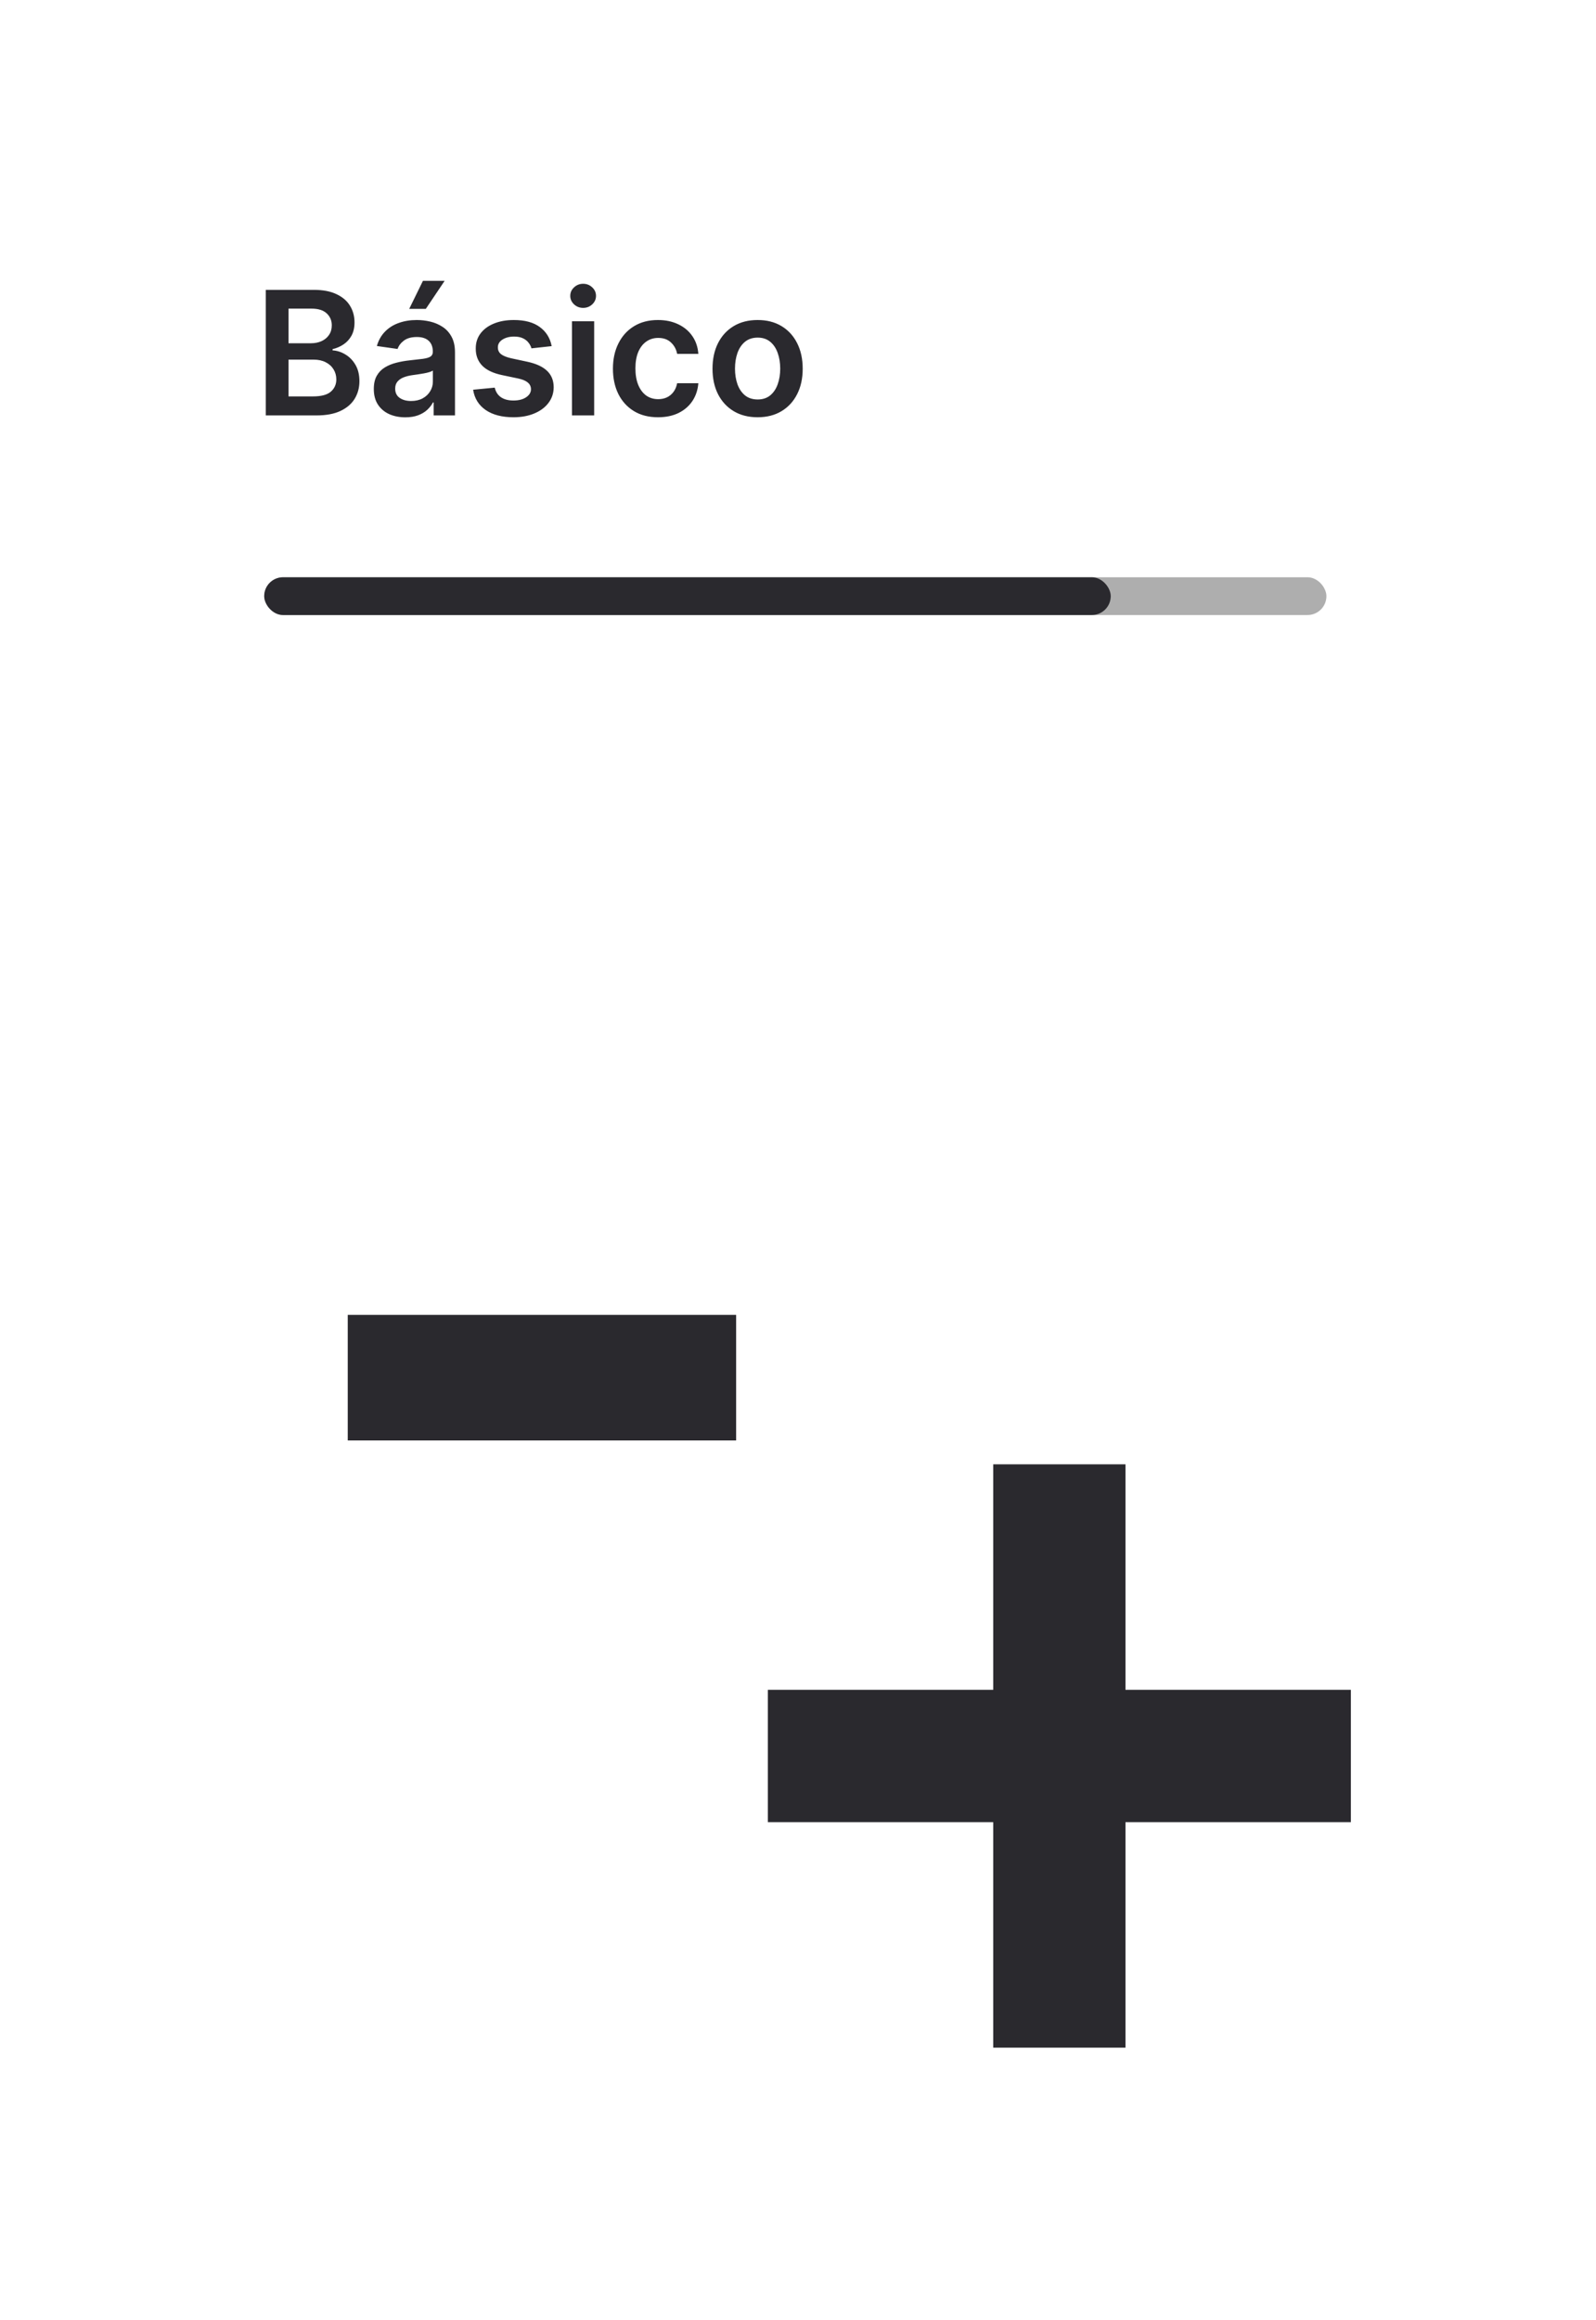 <svg width="296" height="430" viewBox="0 0 296 430" fill="none" xmlns="http://www.w3.org/2000/svg">
<g filter="url(#filter0_d_0_1)">
<rect x="30" y="20" width="236" height="370" rx="20" fill="white"/>
</g>
<path d="M49.295 77V53.727H58.205C59.886 53.727 61.284 53.992 62.398 54.523C63.519 55.045 64.356 55.761 64.909 56.67C65.47 57.58 65.75 58.61 65.75 59.761C65.75 60.708 65.568 61.519 65.204 62.193C64.841 62.86 64.352 63.401 63.739 63.818C63.125 64.235 62.439 64.534 61.682 64.716V64.943C62.508 64.989 63.299 65.242 64.057 65.704C64.822 66.159 65.447 66.803 65.932 67.636C66.417 68.47 66.659 69.477 66.659 70.659C66.659 71.864 66.367 72.947 65.784 73.909C65.201 74.864 64.322 75.617 63.148 76.171C61.974 76.724 60.496 77 58.716 77H49.295ZM53.511 73.477H58.045C59.576 73.477 60.678 73.186 61.352 72.602C62.034 72.011 62.375 71.254 62.375 70.329C62.375 69.64 62.205 69.019 61.864 68.466C61.523 67.905 61.038 67.466 60.409 67.148C59.78 66.822 59.03 66.659 58.159 66.659H53.511V73.477ZM53.511 63.625H57.682C58.409 63.625 59.064 63.492 59.648 63.227C60.231 62.955 60.689 62.572 61.023 62.08C61.364 61.58 61.534 60.989 61.534 60.307C61.534 59.405 61.216 58.663 60.58 58.08C59.951 57.496 59.015 57.205 57.773 57.205H53.511V63.625ZM75.168 77.352C74.062 77.352 73.065 77.155 72.179 76.761C71.3 76.36 70.603 75.769 70.088 74.989C69.581 74.208 69.327 73.246 69.327 72.102C69.327 71.117 69.508 70.303 69.872 69.659C70.236 69.015 70.732 68.5 71.361 68.114C71.99 67.727 72.698 67.436 73.486 67.239C74.281 67.034 75.103 66.886 75.952 66.796C76.974 66.689 77.804 66.595 78.44 66.511C79.077 66.421 79.539 66.284 79.827 66.102C80.122 65.913 80.27 65.621 80.27 65.227V65.159C80.27 64.303 80.016 63.64 79.508 63.17C79.001 62.701 78.27 62.466 77.315 62.466C76.308 62.466 75.508 62.686 74.918 63.125C74.334 63.564 73.94 64.083 73.736 64.682L69.895 64.136C70.198 63.076 70.698 62.189 71.395 61.477C72.092 60.758 72.944 60.22 73.952 59.864C74.959 59.5 76.073 59.318 77.293 59.318C78.133 59.318 78.971 59.417 79.804 59.614C80.637 59.811 81.399 60.136 82.088 60.591C82.778 61.038 83.331 61.648 83.747 62.42C84.171 63.193 84.383 64.159 84.383 65.318V77H80.429V74.602H80.293C80.043 75.087 79.69 75.542 79.236 75.966C78.789 76.383 78.224 76.72 77.543 76.977C76.868 77.227 76.077 77.352 75.168 77.352ZM76.236 74.329C77.062 74.329 77.778 74.167 78.383 73.841C78.99 73.508 79.456 73.068 79.781 72.523C80.115 71.977 80.281 71.383 80.281 70.739V68.682C80.153 68.788 79.933 68.886 79.622 68.977C79.319 69.068 78.978 69.148 78.599 69.216C78.221 69.284 77.846 69.345 77.474 69.398C77.103 69.451 76.781 69.496 76.508 69.534C75.895 69.617 75.346 69.754 74.861 69.943C74.376 70.133 73.993 70.398 73.713 70.739C73.433 71.072 73.293 71.504 73.293 72.034C73.293 72.792 73.569 73.364 74.122 73.75C74.675 74.136 75.38 74.329 76.236 74.329ZM75.895 57.25L78.44 52.057H82.463L78.974 57.25H75.895ZM102.315 64.159L98.565 64.568C98.459 64.189 98.274 63.833 98.008 63.5C97.751 63.167 97.403 62.898 96.963 62.693C96.524 62.489 95.986 62.386 95.349 62.386C94.493 62.386 93.774 62.572 93.19 62.943C92.615 63.314 92.331 63.795 92.338 64.386C92.331 64.894 92.516 65.307 92.895 65.625C93.281 65.943 93.918 66.204 94.804 66.409L97.781 67.046C99.433 67.401 100.66 67.966 101.463 68.739C102.274 69.511 102.683 70.523 102.69 71.773C102.683 72.871 102.361 73.841 101.724 74.682C101.096 75.515 100.221 76.167 99.099 76.636C97.978 77.106 96.69 77.341 95.236 77.341C93.099 77.341 91.38 76.894 90.077 76C88.774 75.099 87.997 73.845 87.747 72.239L91.758 71.852C91.94 72.64 92.327 73.235 92.918 73.636C93.508 74.038 94.278 74.239 95.224 74.239C96.202 74.239 96.986 74.038 97.577 73.636C98.175 73.235 98.474 72.739 98.474 72.148C98.474 71.648 98.281 71.235 97.895 70.909C97.516 70.583 96.925 70.333 96.122 70.159L93.145 69.534C91.471 69.186 90.232 68.599 89.429 67.773C88.626 66.939 88.228 65.886 88.236 64.614C88.228 63.538 88.52 62.606 89.111 61.818C89.709 61.023 90.539 60.409 91.599 59.977C92.668 59.538 93.899 59.318 95.293 59.318C97.338 59.318 98.948 59.754 100.122 60.625C101.304 61.496 102.035 62.674 102.315 64.159ZM106.082 77V59.545H110.196V77H106.082ZM108.151 57.068C107.499 57.068 106.938 56.852 106.469 56.42C105.999 55.981 105.764 55.455 105.764 54.841C105.764 54.22 105.999 53.693 106.469 53.261C106.938 52.822 107.499 52.602 108.151 52.602C108.81 52.602 109.37 52.822 109.832 53.261C110.302 53.693 110.537 54.22 110.537 54.841C110.537 55.455 110.302 55.981 109.832 56.42C109.37 56.852 108.81 57.068 108.151 57.068ZM122.04 77.341C120.297 77.341 118.801 76.958 117.551 76.193C116.309 75.428 115.35 74.371 114.676 73.023C114.009 71.667 113.676 70.106 113.676 68.341C113.676 66.568 114.017 65.004 114.699 63.648C115.381 62.284 116.343 61.224 117.585 60.466C118.835 59.701 120.313 59.318 122.017 59.318C123.434 59.318 124.688 59.58 125.778 60.102C126.877 60.617 127.752 61.349 128.403 62.295C129.055 63.235 129.426 64.333 129.517 65.591H125.585C125.426 64.75 125.047 64.049 124.449 63.489C123.858 62.92 123.066 62.636 122.074 62.636C121.233 62.636 120.494 62.864 119.858 63.318C119.222 63.765 118.725 64.409 118.369 65.25C118.021 66.091 117.847 67.099 117.847 68.273C117.847 69.462 118.021 70.485 118.369 71.341C118.718 72.189 119.206 72.845 119.835 73.307C120.472 73.761 121.218 73.989 122.074 73.989C122.68 73.989 123.222 73.875 123.699 73.648C124.184 73.413 124.589 73.076 124.915 72.636C125.241 72.197 125.464 71.663 125.585 71.034H129.517C129.419 72.269 129.055 73.364 128.426 74.318C127.797 75.265 126.941 76.008 125.858 76.546C124.775 77.076 123.502 77.341 122.04 77.341ZM140.509 77.341C138.804 77.341 137.327 76.966 136.077 76.216C134.827 75.466 133.857 74.417 133.168 73.068C132.486 71.72 132.145 70.144 132.145 68.341C132.145 66.538 132.486 64.958 133.168 63.602C133.857 62.246 134.827 61.193 136.077 60.443C137.327 59.693 138.804 59.318 140.509 59.318C142.213 59.318 143.69 59.693 144.94 60.443C146.19 61.193 147.156 62.246 147.838 63.602C148.527 64.958 148.872 66.538 148.872 68.341C148.872 70.144 148.527 71.72 147.838 73.068C147.156 74.417 146.19 75.466 144.94 76.216C143.69 76.966 142.213 77.341 140.509 77.341ZM140.531 74.046C141.455 74.046 142.228 73.792 142.849 73.284C143.471 72.769 143.933 72.079 144.236 71.216C144.546 70.352 144.702 69.39 144.702 68.329C144.702 67.261 144.546 66.296 144.236 65.432C143.933 64.561 143.471 63.867 142.849 63.352C142.228 62.837 141.455 62.58 140.531 62.58C139.584 62.58 138.796 62.837 138.168 63.352C137.546 63.867 137.08 64.561 136.77 65.432C136.467 66.296 136.315 67.261 136.315 68.329C136.315 69.39 136.467 70.352 136.77 71.216C137.08 72.079 137.546 72.769 138.168 73.284C138.796 73.792 139.584 74.046 140.531 74.046Z" fill="#2A292E"/>
<g filter="url(#filter1_d_0_1)">
<rect x="30" y="20" width="236" height="370" rx="20" fill="white"/>
</g>
<path d="M49.295 77V53.727H58.205C59.886 53.727 61.284 53.992 62.398 54.523C63.519 55.045 64.356 55.761 64.909 56.67C65.47 57.58 65.75 58.61 65.75 59.761C65.75 60.708 65.568 61.519 65.204 62.193C64.841 62.86 64.352 63.401 63.739 63.818C63.125 64.235 62.439 64.534 61.682 64.716V64.943C62.508 64.989 63.299 65.242 64.057 65.704C64.822 66.159 65.447 66.803 65.932 67.636C66.417 68.47 66.659 69.477 66.659 70.659C66.659 71.864 66.367 72.947 65.784 73.909C65.201 74.864 64.322 75.617 63.148 76.171C61.974 76.724 60.496 77 58.716 77H49.295ZM53.511 73.477H58.045C59.576 73.477 60.678 73.186 61.352 72.602C62.034 72.011 62.375 71.254 62.375 70.329C62.375 69.64 62.205 69.019 61.864 68.466C61.523 67.905 61.038 67.466 60.409 67.148C59.78 66.822 59.03 66.659 58.159 66.659H53.511V73.477ZM53.511 63.625H57.682C58.409 63.625 59.064 63.492 59.648 63.227C60.231 62.955 60.689 62.572 61.023 62.08C61.364 61.58 61.534 60.989 61.534 60.307C61.534 59.405 61.216 58.663 60.58 58.08C59.951 57.496 59.015 57.205 57.773 57.205H53.511V63.625ZM75.168 77.352C74.062 77.352 73.065 77.155 72.179 76.761C71.3 76.36 70.603 75.769 70.088 74.989C69.581 74.208 69.327 73.246 69.327 72.102C69.327 71.117 69.508 70.303 69.872 69.659C70.236 69.015 70.732 68.5 71.361 68.114C71.99 67.727 72.698 67.436 73.486 67.239C74.281 67.034 75.103 66.886 75.952 66.796C76.974 66.689 77.804 66.595 78.44 66.511C79.077 66.421 79.539 66.284 79.827 66.102C80.122 65.913 80.27 65.621 80.27 65.227V65.159C80.27 64.303 80.016 63.64 79.508 63.17C79.001 62.701 78.27 62.466 77.315 62.466C76.308 62.466 75.508 62.686 74.918 63.125C74.334 63.564 73.94 64.083 73.736 64.682L69.895 64.136C70.198 63.076 70.698 62.189 71.395 61.477C72.092 60.758 72.944 60.22 73.952 59.864C74.959 59.5 76.073 59.318 77.293 59.318C78.133 59.318 78.971 59.417 79.804 59.614C80.637 59.811 81.399 60.136 82.088 60.591C82.778 61.038 83.331 61.648 83.747 62.42C84.171 63.193 84.383 64.159 84.383 65.318V77H80.429V74.602H80.293C80.043 75.087 79.69 75.542 79.236 75.966C78.789 76.383 78.224 76.72 77.543 76.977C76.868 77.227 76.077 77.352 75.168 77.352ZM76.236 74.329C77.062 74.329 77.778 74.167 78.383 73.841C78.99 73.508 79.456 73.068 79.781 72.523C80.115 71.977 80.281 71.383 80.281 70.739V68.682C80.153 68.788 79.933 68.886 79.622 68.977C79.319 69.068 78.978 69.148 78.599 69.216C78.221 69.284 77.846 69.345 77.474 69.398C77.103 69.451 76.781 69.496 76.508 69.534C75.895 69.617 75.346 69.754 74.861 69.943C74.376 70.133 73.993 70.398 73.713 70.739C73.433 71.072 73.293 71.504 73.293 72.034C73.293 72.792 73.569 73.364 74.122 73.75C74.675 74.136 75.38 74.329 76.236 74.329ZM75.895 57.25L78.44 52.057H82.463L78.974 57.25H75.895ZM102.315 64.159L98.565 64.568C98.459 64.189 98.274 63.833 98.008 63.5C97.751 63.167 97.403 62.898 96.963 62.693C96.524 62.489 95.986 62.386 95.349 62.386C94.493 62.386 93.774 62.572 93.19 62.943C92.615 63.314 92.331 63.795 92.338 64.386C92.331 64.894 92.516 65.307 92.895 65.625C93.281 65.943 93.918 66.204 94.804 66.409L97.781 67.046C99.433 67.401 100.66 67.966 101.463 68.739C102.274 69.511 102.683 70.523 102.69 71.773C102.683 72.871 102.361 73.841 101.724 74.682C101.096 75.515 100.221 76.167 99.099 76.636C97.978 77.106 96.69 77.341 95.236 77.341C93.099 77.341 91.38 76.894 90.077 76C88.774 75.099 87.997 73.845 87.747 72.239L91.758 71.852C91.94 72.64 92.327 73.235 92.918 73.636C93.508 74.038 94.278 74.239 95.224 74.239C96.202 74.239 96.986 74.038 97.577 73.636C98.175 73.235 98.474 72.739 98.474 72.148C98.474 71.648 98.281 71.235 97.895 70.909C97.516 70.583 96.925 70.333 96.122 70.159L93.145 69.534C91.471 69.186 90.232 68.599 89.429 67.773C88.626 66.939 88.228 65.886 88.236 64.614C88.228 63.538 88.52 62.606 89.111 61.818C89.709 61.023 90.539 60.409 91.599 59.977C92.668 59.538 93.899 59.318 95.293 59.318C97.338 59.318 98.948 59.754 100.122 60.625C101.304 61.496 102.035 62.674 102.315 64.159ZM106.082 77V59.545H110.196V77H106.082ZM108.151 57.068C107.499 57.068 106.938 56.852 106.469 56.42C105.999 55.981 105.764 55.455 105.764 54.841C105.764 54.22 105.999 53.693 106.469 53.261C106.938 52.822 107.499 52.602 108.151 52.602C108.81 52.602 109.37 52.822 109.832 53.261C110.302 53.693 110.537 54.22 110.537 54.841C110.537 55.455 110.302 55.981 109.832 56.42C109.37 56.852 108.81 57.068 108.151 57.068ZM122.04 77.341C120.297 77.341 118.801 76.958 117.551 76.193C116.309 75.428 115.35 74.371 114.676 73.023C114.009 71.667 113.676 70.106 113.676 68.341C113.676 66.568 114.017 65.004 114.699 63.648C115.381 62.284 116.343 61.224 117.585 60.466C118.835 59.701 120.313 59.318 122.017 59.318C123.434 59.318 124.688 59.58 125.778 60.102C126.877 60.617 127.752 61.349 128.403 62.295C129.055 63.235 129.426 64.333 129.517 65.591H125.585C125.426 64.75 125.047 64.049 124.449 63.489C123.858 62.92 123.066 62.636 122.074 62.636C121.233 62.636 120.494 62.864 119.858 63.318C119.222 63.765 118.725 64.409 118.369 65.25C118.021 66.091 117.847 67.099 117.847 68.273C117.847 69.462 118.021 70.485 118.369 71.341C118.718 72.189 119.206 72.845 119.835 73.307C120.472 73.761 121.218 73.989 122.074 73.989C122.68 73.989 123.222 73.875 123.699 73.648C124.184 73.413 124.589 73.076 124.915 72.636C125.241 72.197 125.464 71.663 125.585 71.034H129.517C129.419 72.269 129.055 73.364 128.426 74.318C127.797 75.265 126.941 76.008 125.858 76.546C124.775 77.076 123.502 77.341 122.04 77.341ZM140.509 77.341C138.804 77.341 137.327 76.966 136.077 76.216C134.827 75.466 133.857 74.417 133.168 73.068C132.486 71.72 132.145 70.144 132.145 68.341C132.145 66.538 132.486 64.958 133.168 63.602C133.857 62.246 134.827 61.193 136.077 60.443C137.327 59.693 138.804 59.318 140.509 59.318C142.213 59.318 143.69 59.693 144.94 60.443C146.19 61.193 147.156 62.246 147.838 63.602C148.527 64.958 148.872 66.538 148.872 68.341C148.872 70.144 148.527 71.72 147.838 73.068C147.156 74.417 146.19 75.466 144.94 76.216C143.69 76.966 142.213 77.341 140.509 77.341ZM140.531 74.046C141.455 74.046 142.228 73.792 142.849 73.284C143.471 72.769 143.933 72.079 144.236 71.216C144.546 70.352 144.702 69.39 144.702 68.329C144.702 67.261 144.546 66.296 144.236 65.432C143.933 64.561 143.471 63.867 142.849 63.352C142.228 62.837 141.455 62.58 140.531 62.58C139.584 62.58 138.796 62.837 138.168 63.352C137.546 63.867 137.08 64.561 136.77 65.432C136.467 66.296 136.315 67.261 136.315 68.329C136.315 69.39 136.467 70.352 136.77 71.216C137.08 72.079 137.546 72.769 138.168 73.284C138.796 73.792 139.584 74.046 140.531 74.046Z" fill="#2A292E"/>
<path d="M184.205 379.547V271.422H208.736V379.547H184.205ZM142.408 337.75V313.219H250.533V337.75H142.408Z" fill="#2A292E"/>
<path d="M136.525 243.719V267H64.494V243.719H136.525Z" fill="#2A292E"/>
<rect x="49" y="107" width="197" height="7" rx="3.5" fill="#AEAEAE"/>
<rect x="49" y="107" width="157" height="7" rx="3.5" fill="#2A292E"/>
<defs>
<filter id="filter0_d_0_1" x="0" y="0" width="296" height="430" filterUnits="userSpaceOnUse" color-interpolation-filters="sRGB">
<feFlood flood-opacity="0" result="BackgroundImageFix"/>
<feColorMatrix in="SourceAlpha" type="matrix" values="0 0 0 0 0 0 0 0 0 0 0 0 0 0 0 0 0 0 127 0" result="hardAlpha"/>
<feOffset dy="10"/>
<feGaussianBlur stdDeviation="15"/>
<feComposite in2="hardAlpha" operator="out"/>
<feColorMatrix type="matrix" values="0 0 0 0 0 0 0 0 0 0 0 0 0 0 0 0 0 0 0.25 0"/>
<feBlend mode="normal" in2="BackgroundImageFix" result="effect1_dropShadow_0_1"/>
<feBlend mode="normal" in="SourceGraphic" in2="effect1_dropShadow_0_1" result="shape"/>
</filter>
<filter id="filter1_d_0_1" x="0" y="0" width="296" height="430" filterUnits="userSpaceOnUse" color-interpolation-filters="sRGB">
<feFlood flood-opacity="0" result="BackgroundImageFix"/>
<feColorMatrix in="SourceAlpha" type="matrix" values="0 0 0 0 0 0 0 0 0 0 0 0 0 0 0 0 0 0 127 0" result="hardAlpha"/>
<feOffset dy="10"/>
<feGaussianBlur stdDeviation="15"/>
<feComposite in2="hardAlpha" operator="out"/>
<feColorMatrix type="matrix" values="0 0 0 0 0 0 0 0 0 0 0 0 0 0 0 0 0 0 0.25 0"/>
<feBlend mode="normal" in2="BackgroundImageFix" result="effect1_dropShadow_0_1"/>
<feBlend mode="normal" in="SourceGraphic" in2="effect1_dropShadow_0_1" result="shape"/>
</filter>
</defs>
</svg>
